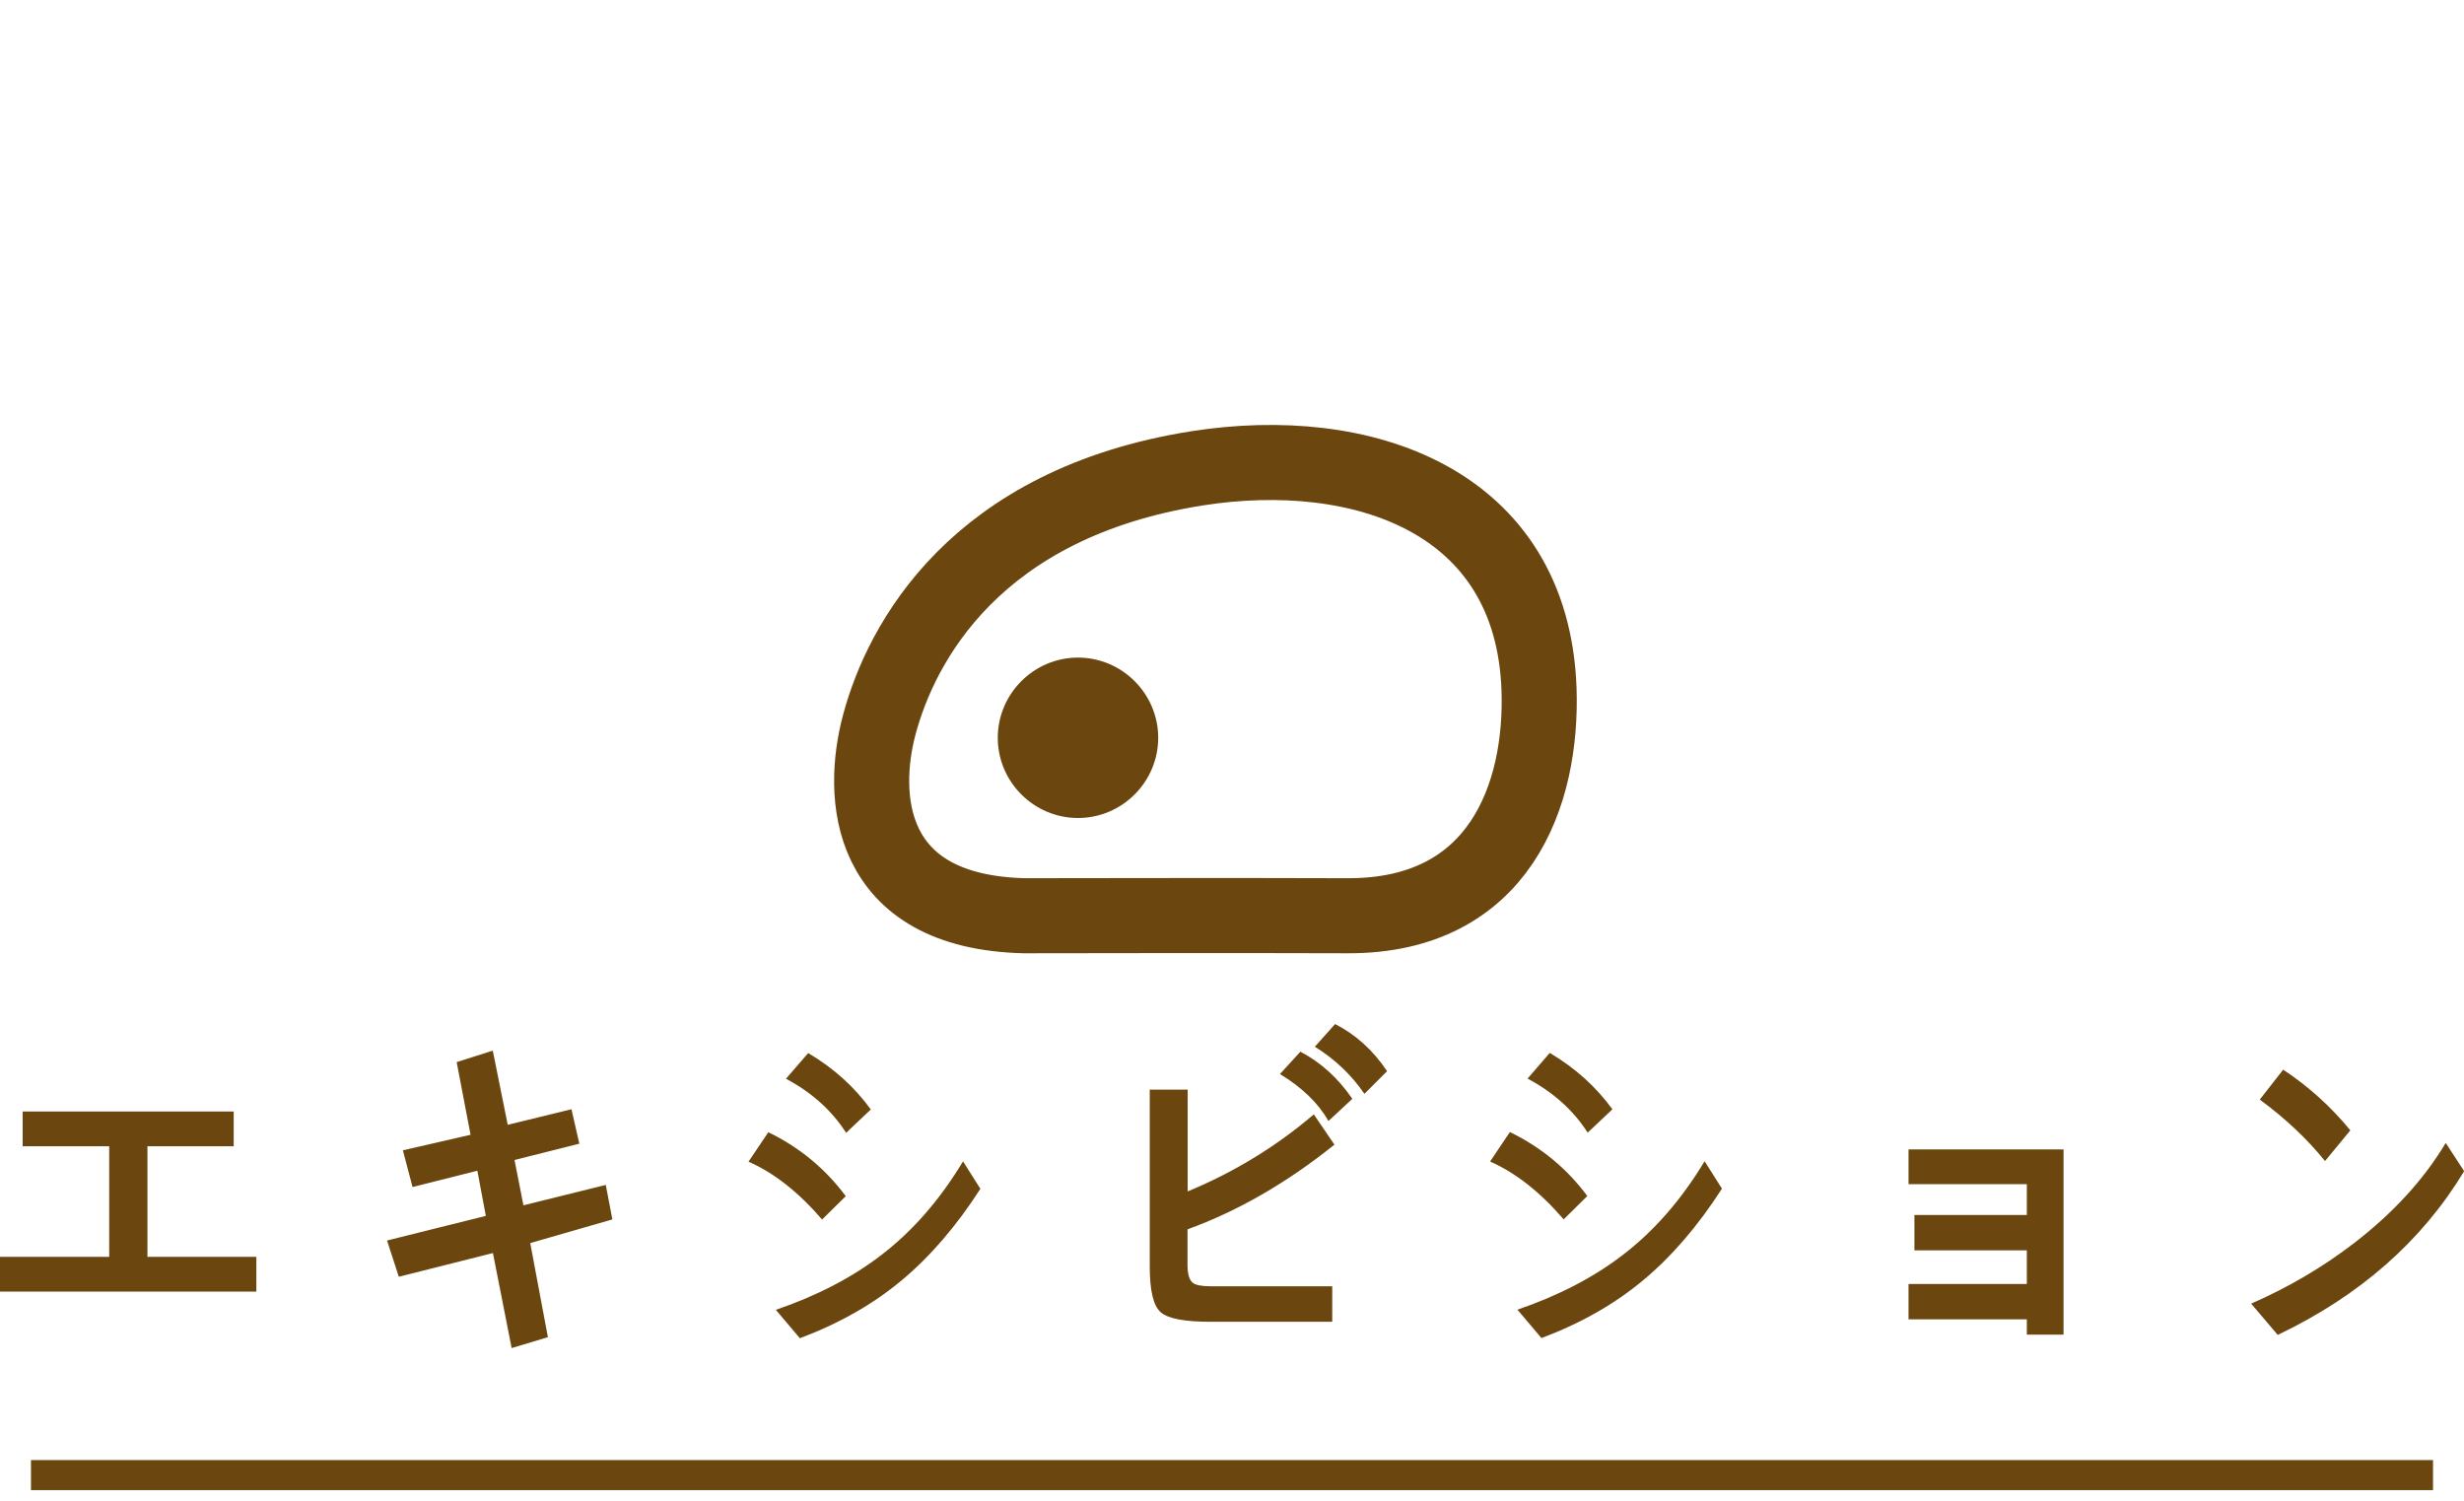 <?xml version="1.0" encoding="UTF-8"?>
<!DOCTYPE svg PUBLIC "-//W3C//DTD SVG 1.1//EN" "http://www.w3.org/Graphics/SVG/1.1/DTD/svg11.dtd">
<!-- Creator: CorelDRAW 2020 -->
<svg xmlns="http://www.w3.org/2000/svg" xml:space="preserve" width="16.412mm" height="10mm" version="1.1" style="shape-rendering:geometricPrecision; text-rendering:geometricPrecision; image-rendering:optimizeQuality; fill-rule:evenodd; clip-rule:evenodd"
viewBox="0 0 163.11 99.38"
 xmlns:xlink="http://www.w3.org/1999/xlink"
 xmlns:xodm="http://www.corel.com/coreldraw/odm/2003">
 <defs>
  <style type="text/css">
   <![CDATA[
    .str1 {stroke:#6B470F;stroke-width:4.97;stroke-miterlimit:22.926}
    .str0 {stroke:#6B470F;stroke-width:1.99;stroke-miterlimit:22.926}
    .fil0 {fill:none}
    .fil2 {fill:#6B470F}
    .fil1 {fill:#6B470F;fill-rule:nonzero}
   ]]>
  </style>
 </defs>
 <g id="Layer_x0020_1">
  <g id="_1062695200">
   <g>
    <polygon class="fil0" points="26.89,0 136.21,0 136.21,99.38 26.89,99.38 "/>
    <line class="fil0 str0" x1="2.05" y1="97.65" x2="161.06" y2= "97.65" />
    <path class="fil1" d="M16.97 85.5l-16.97 0 0 -2.3 7.23 0 0 -7.32 -5.73 0 0 -2.3 13.97 0 0 2.3 -5.71 0 0 7.32 7.21 0 0 2.3zm23.58 -4.78l-5.45 1.57 1.17 6.23 -2.4 0.72 -1.24 -6.29 -6.23 1.57 -0.78 -2.4 6.54 -1.63 -0.56 -2.99 -4.29 1.08 -0.64 -2.43 4.48 -1.03 -0.92 -4.81 2.39 -0.76 0.99 4.91 4.22 -1.03 0.52 2.28 -4.29 1.08 0.59 3 5.45 -1.35 0.44 2.29zm17.1 -7.28l-1.64 1.55c-0.95,-1.48 -2.27,-2.67 -3.98,-3.58l1.47 -1.7c1.69,1 3.07,2.25 4.15,3.74zm7.24 5.27c-1.59,2.47 -3.33,4.49 -5.22,6.06 -1.89,1.58 -4.14,2.85 -6.72,3.82l-1.59 -1.88c2.74,-0.94 5.06,-2.15 6.97,-3.62 2.09,-1.6 3.89,-3.67 5.42,-6.21l1.15 1.82zm-8.9 0.47l-1.57 1.55c-1.55,-1.8 -3.17,-3.08 -4.87,-3.83l1.31 -1.95c2.08,1.01 3.79,2.43 5.13,4.24zm35.83 -8.27l-1.5 1.5c-0.86,-1.26 -1.95,-2.29 -3.28,-3.12l1.34 -1.5c1.37,0.7 2.52,1.74 3.44,3.12zm-2.3 1.83l-1.58 1.47c-0.67,-1.18 -1.74,-2.22 -3.21,-3.11l1.35 -1.48c1.36,0.71 2.5,1.75 3.44,3.12zm-1.19 3.04c-3.17,2.54 -6.41,4.4 -9.72,5.6l0 2.34c0,0.61 0.11,1.01 0.35,1.2 0.18,0.15 0.58,0.23 1.2,0.23l8.03 0 0 2.35 -8.05 0c-1.73,0 -2.83,-0.21 -3.3,-0.63 -0.49,-0.42 -0.73,-1.43 -0.73,-3.03l0 -11.71 2.51 0 0 6.74c3.09,-1.28 5.87,-2.98 8.35,-5.1l1.37 2.01zm18.41 -2.35l-1.64 1.55c-0.95,-1.48 -2.27,-2.67 -3.98,-3.58l1.47 -1.7c1.69,1 3.07,2.25 4.15,3.74zm7.24 5.27c-1.59,2.47 -3.33,4.49 -5.22,6.06 -1.89,1.58 -4.14,2.85 -6.72,3.82l-1.59 -1.88c2.74,-0.94 5.06,-2.15 6.97,-3.62 2.09,-1.6 3.89,-3.67 5.42,-6.21l1.15 1.82zm-8.9 0.47l-1.57 1.55c-1.55,-1.8 -3.17,-3.08 -4.87,-3.83l1.31 -1.95c2.08,1.01 3.79,2.43 5.13,4.24zm31.52 9.18l-2.43 0 0 -1.01 -7.83 0 0 -2.34 7.83 0 0 -2.23 -7.44 0 0 -2.34 7.44 0 0 -2.04 -7.83 0 0 -2.3 10.26 0 0 12.25zm18.99 -13.53l-1.68 2.04c-1.18,-1.46 -2.62,-2.82 -4.32,-4.07l1.55 -1.98c1.68,1.11 3.16,2.45 4.45,4.02zm7.53 2.71c-2.8,4.63 -6.91,8.25 -12.34,10.84l-1.76 -2.07c2.45,-1.07 4.72,-2.4 6.79,-3.99 2.6,-2 4.63,-4.21 6.09,-6.65l1.22 1.87z"/>
   </g>
   <g id="atau-belgi.svg">
    <path class="fil0 str1" d="M79.25 31c-14.7,2.32 -19.59,11.55 -21.04,16.96 -1.26,4.69 -0.9,12.4 9.59,12.66 3.4,0 13.3,-0.03 21.42,0 10.08,0.03 12.89,-8.04 12.66,-14.98 -0.44,-12.59 -11.77,-16.34 -22.63,-14.64z"/>
    <path class="fil2" d="M66.05 48.84c0,-2.92 2.39,-5.31 5.31,-5.31 2.92,0 5.31,2.39 5.31,5.31 0,2.92 -2.39,5.31 -5.31,5.31 -2.92,0 -5.31,-2.39 -5.31,-5.31z"/>
   </g>
  </g>
 </g>
</svg>
